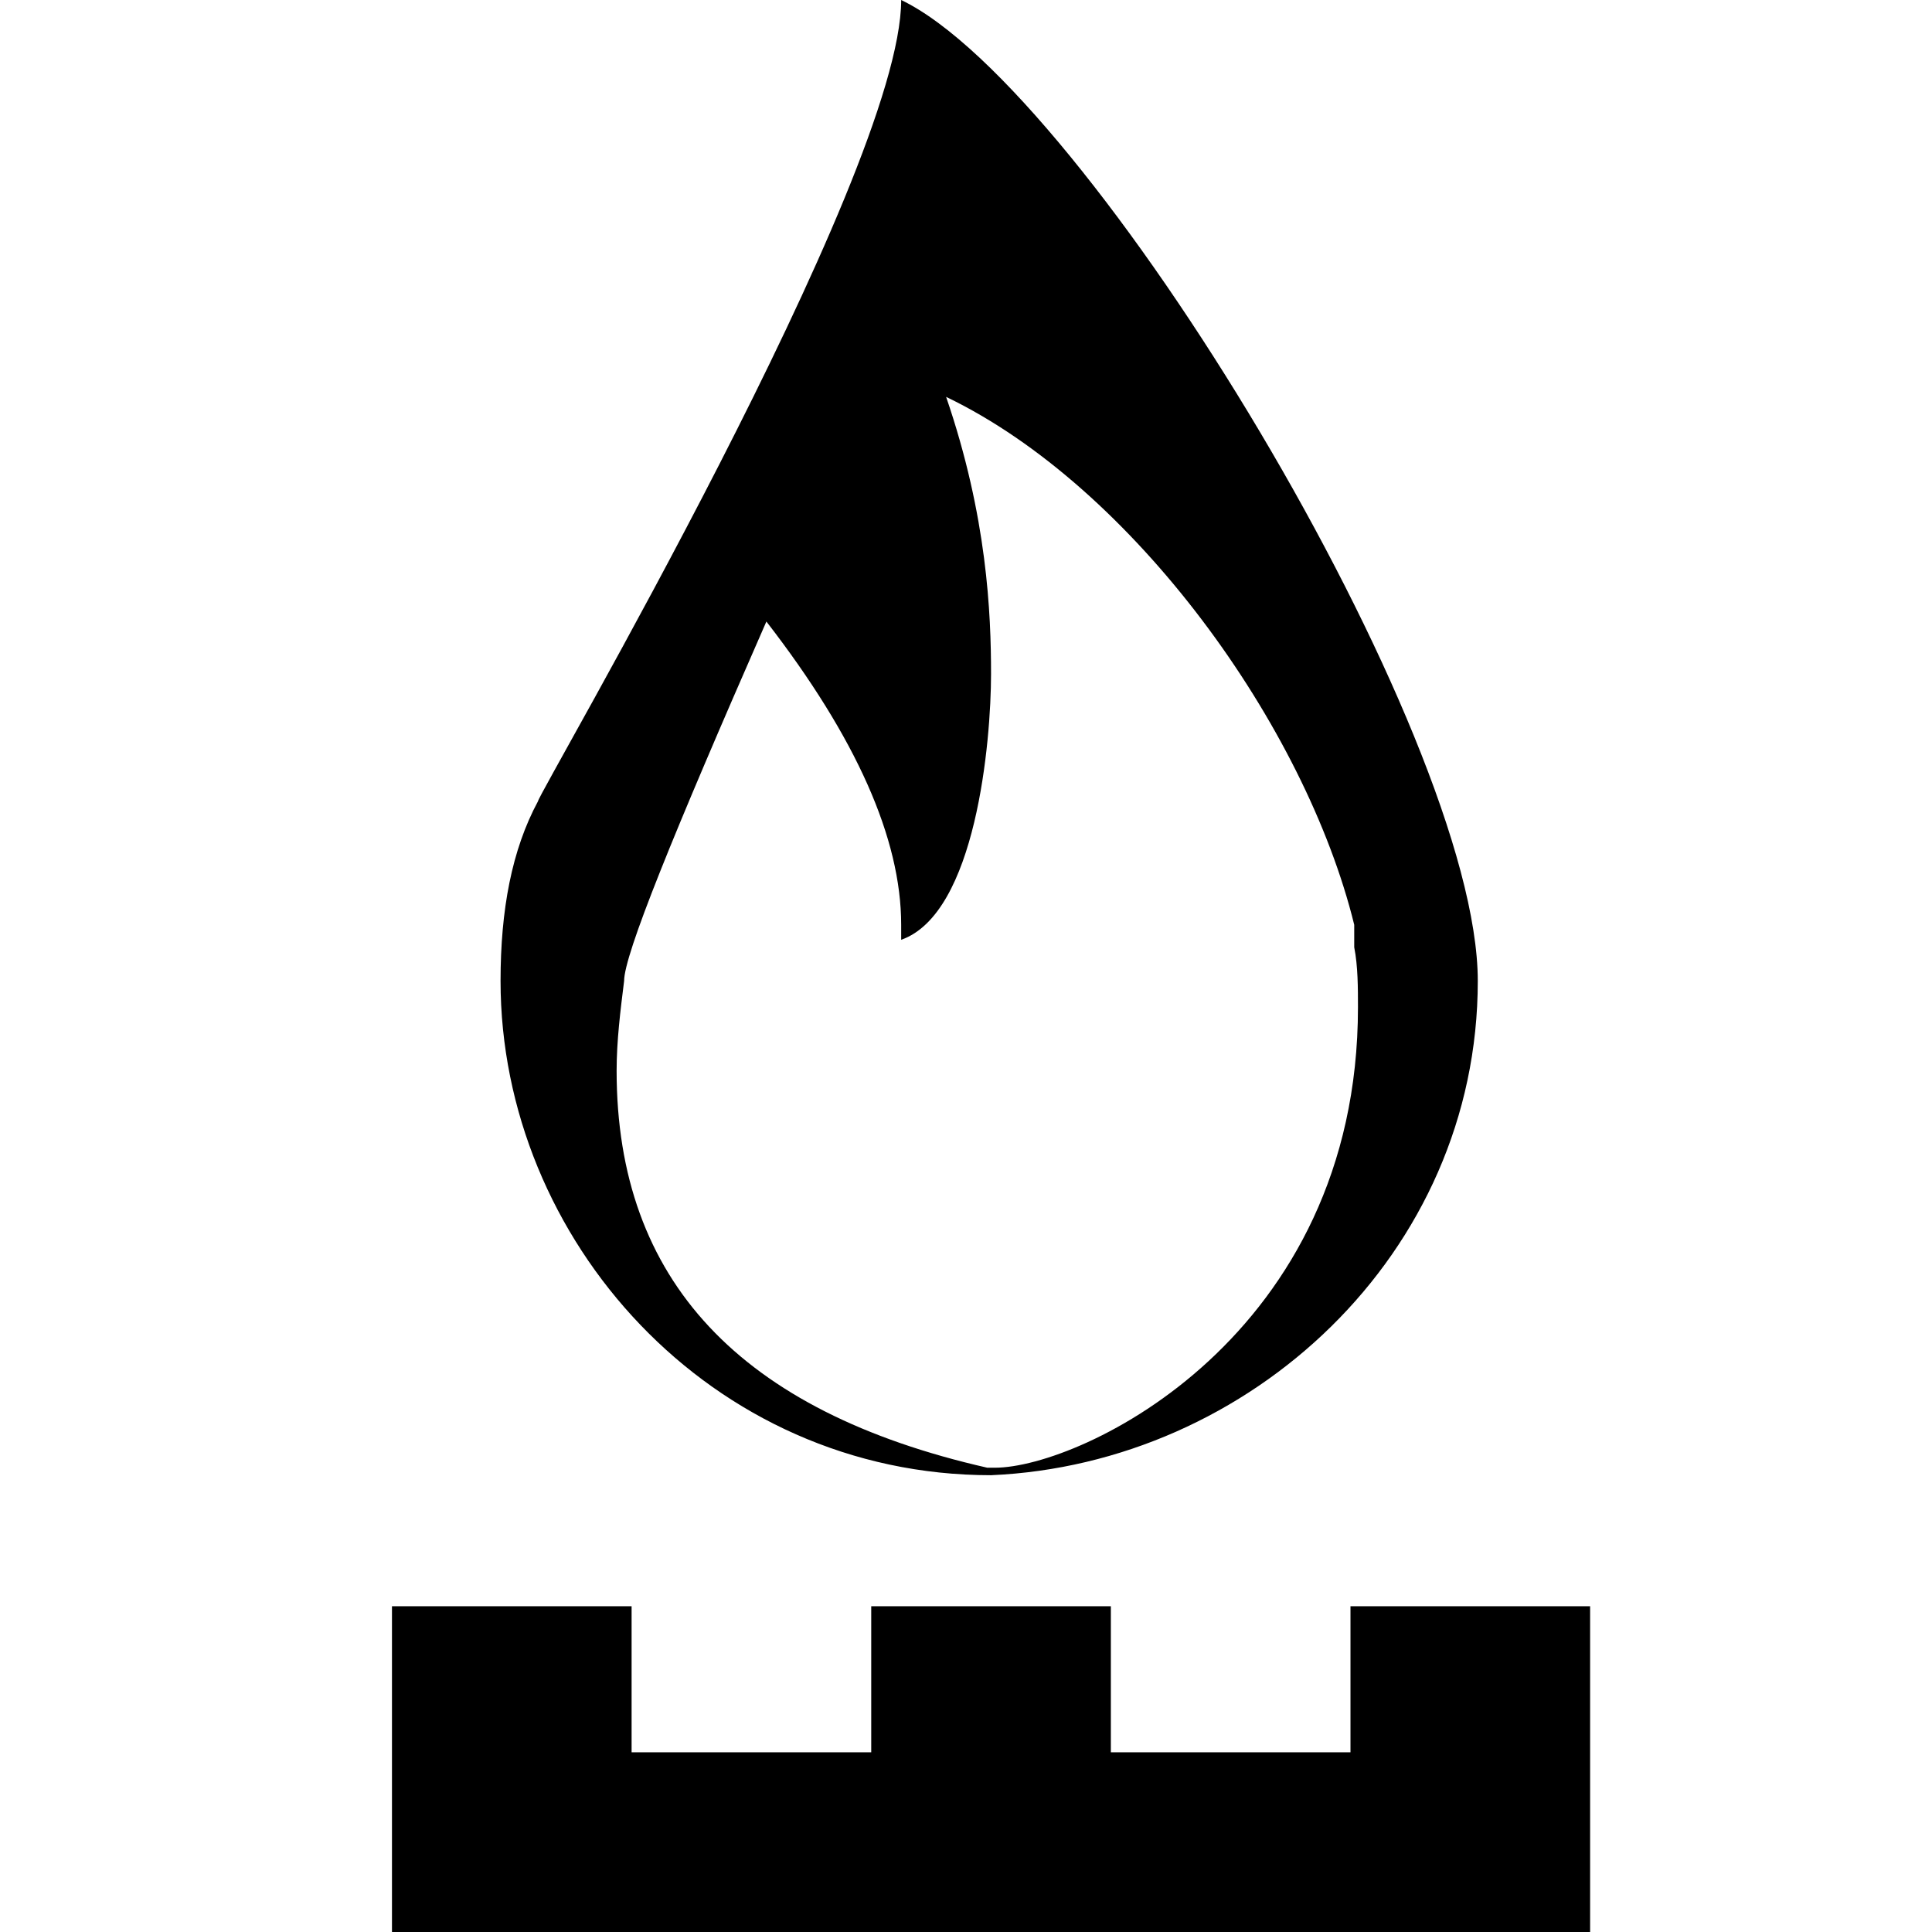 <svg xmlns="http://www.w3.org/2000/svg" viewBox="0 0 512 512">
	<path d="M132.651 259.969c0-18.853 2.977-34.729 9.923-47.628 0-1.984 96.248-165.705 96.248-212.341 49.612 23.814 152.806 194.48 152.806 259.969 0 72.434-60.527 128-128.992 130.977-74.419 0-129.985-62.512-129.985-130.977zm30.76 23.814c0 55.566 32.744 90.295 98.232 105.178h1.985c22.822 0 96.248-34.728 96.248-122.046 0-4.962 0-10.915-.992-15.876v-5.954c-12.9-52.589-58.543-116.093-108.155-139.907 10.914 31.752 11.907 57.55 11.907 73.427 0 17.86-3.97 63.504-23.814 70.45v-3.97c0-22.821-11.907-49.612-35.721-80.372-24.806 56.558-37.706 88.31-37.706 95.256-.992 7.938-1.984 15.876-1.984 23.814zM103.876 512v-86.326h63.504v38.698h63.504v-38.698h63.504v38.698h63.503v-38.698h63.504V512H103.876z"/>
</svg>